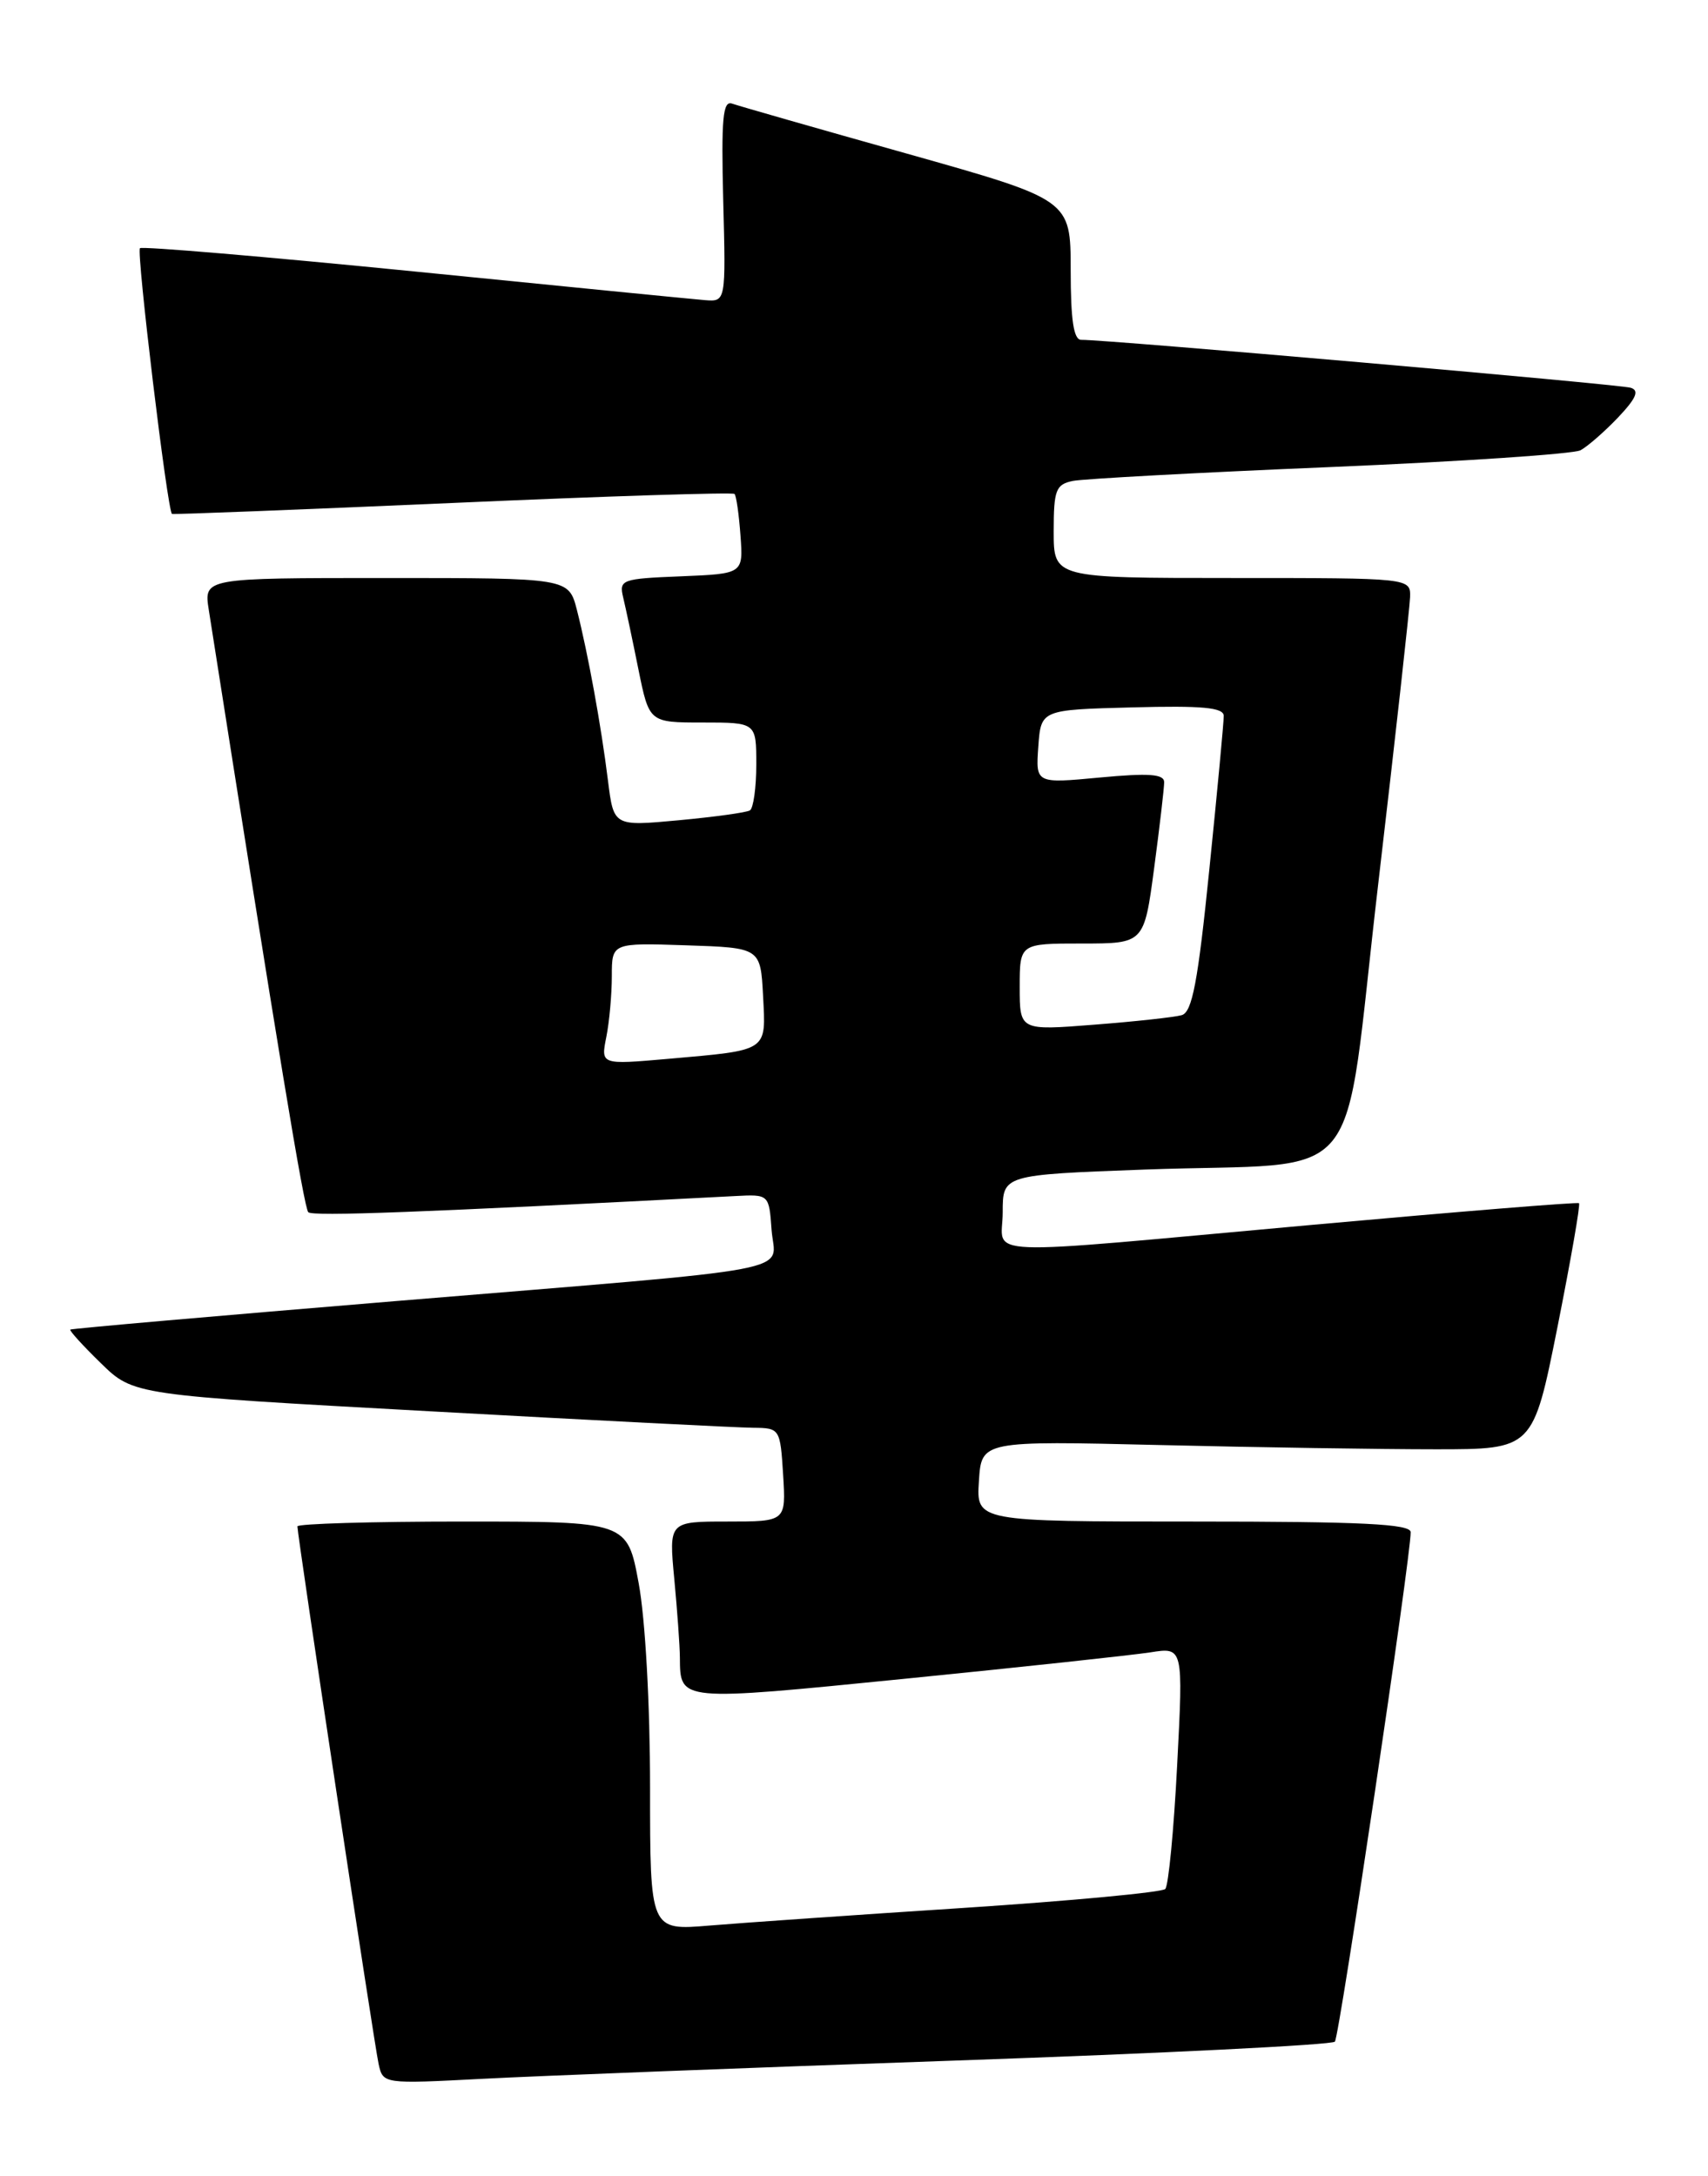 <?xml version="1.0" encoding="UTF-8" standalone="no"?>
<!DOCTYPE svg PUBLIC "-//W3C//DTD SVG 1.1//EN" "http://www.w3.org/Graphics/SVG/1.1/DTD/svg11.dtd" >
<svg xmlns="http://www.w3.org/2000/svg" xmlns:xlink="http://www.w3.org/1999/xlink" version="1.1" viewBox="0 0 201 256">
 <g >
 <path fill="currentColor"
d=" M 112.50 242.41 C 136.70 241.57 156.77 240.57 157.09 240.19 C 157.63 239.56 166.04 183.09 166.01 180.25 C 166.00 179.28 160.22 179.00 140.45 179.00 C 114.89 179.00 114.89 179.00 115.20 174.25 C 115.50 169.50 115.50 169.50 136.50 170.00 C 148.05 170.28 162.65 170.50 168.95 170.50 C 180.41 170.50 180.41 170.50 183.28 156.15 C 184.85 148.26 186.00 141.69 185.82 141.55 C 185.64 141.40 171.55 142.55 154.50 144.09 C 113.92 147.76 118.00 147.93 118.00 142.61 C 118.00 138.21 118.00 138.21 134.75 137.59 C 161.27 136.62 157.88 140.76 162.19 104.00 C 164.22 86.67 165.90 71.49 165.94 70.25 C 166.00 68.00 166.00 68.00 145.00 68.00 C 124.00 68.00 124.00 68.00 124.00 62.52 C 124.00 57.64 124.25 56.99 126.25 56.58 C 127.49 56.33 141.10 55.59 156.50 54.95 C 171.90 54.30 185.18 53.41 186.00 52.97 C 186.82 52.53 188.81 50.80 190.41 49.12 C 192.55 46.86 192.95 45.94 191.91 45.62 C 190.63 45.21 130.19 39.95 127.25 39.98 C 126.35 40.00 126.00 37.69 126.00 31.75 C 125.99 23.50 125.99 23.50 106.75 18.08 C 96.16 15.11 86.89 12.45 86.15 12.19 C 85.06 11.80 84.87 13.97 85.11 23.61 C 85.42 35.50 85.42 35.50 82.96 35.31 C 81.61 35.20 66.19 33.68 48.71 31.93 C 31.22 30.19 16.71 28.96 16.47 29.20 C 16.03 29.63 19.71 60.16 20.24 60.46 C 20.38 60.54 35.25 59.96 53.28 59.17 C 71.31 58.37 86.23 57.90 86.44 58.11 C 86.65 58.33 86.96 60.52 87.14 63.00 C 87.47 67.50 87.47 67.50 80.14 67.80 C 73.15 68.08 72.83 68.19 73.34 70.30 C 73.63 71.51 74.44 75.31 75.13 78.75 C 76.40 85.00 76.40 85.00 82.70 85.00 C 89.00 85.00 89.00 85.00 89.00 89.94 C 89.00 92.66 88.66 95.09 88.25 95.34 C 87.84 95.59 84.06 96.11 79.86 96.50 C 72.22 97.21 72.22 97.21 71.55 91.86 C 70.75 85.39 69.19 76.85 67.89 71.75 C 66.92 68.00 66.92 68.00 45.45 68.00 C 23.98 68.00 23.98 68.00 24.57 71.75 C 32.76 123.88 35.78 142.11 36.28 142.61 C 36.78 143.12 49.49 142.64 86.50 140.71 C 90.50 140.50 90.50 140.50 90.80 144.69 C 91.18 149.85 95.59 149.02 46.50 153.07 C 25.60 154.80 8.40 156.30 8.27 156.42 C 8.14 156.53 9.76 158.32 11.87 160.37 C 15.71 164.12 15.71 164.12 50.60 166.03 C 69.80 167.09 86.92 167.96 88.66 167.97 C 91.77 168.00 91.82 168.07 92.16 173.50 C 92.50 179.00 92.50 179.00 85.61 179.00 C 78.71 179.00 78.71 179.00 79.35 185.75 C 79.70 189.46 80.00 193.62 80.01 195.00 C 80.05 200.19 79.81 200.16 106.55 197.49 C 120.27 196.12 133.24 194.72 135.38 194.39 C 139.25 193.78 139.25 193.78 138.53 207.64 C 138.14 215.26 137.51 221.83 137.13 222.23 C 136.76 222.62 126.11 223.62 113.47 224.45 C 100.84 225.27 87.35 226.21 83.50 226.53 C 76.50 227.12 76.50 227.12 76.50 210.31 C 76.50 200.52 75.94 190.47 75.16 186.25 C 73.82 179.00 73.82 179.00 54.41 179.00 C 43.73 179.00 35.00 179.26 35.00 179.57 C 35.00 180.67 44.04 240.53 44.56 242.84 C 45.08 245.16 45.11 245.17 56.79 244.56 C 63.23 244.22 88.30 243.25 112.50 242.41 Z  M 71.35 122.01 C 71.71 120.22 72.00 116.99 72.00 114.84 C 72.00 110.92 72.00 110.92 80.75 111.21 C 89.50 111.50 89.50 111.50 89.80 117.17 C 90.14 123.76 90.51 123.52 78.60 124.57 C 70.70 125.26 70.70 125.26 71.35 122.01 Z  M 120.00 116.12 C 120.00 111.00 120.00 111.00 127.32 111.00 C 134.64 111.00 134.64 111.00 135.82 102.14 C 136.47 97.26 137.00 92.71 137.00 92.02 C 137.00 91.06 135.21 90.93 129.44 91.47 C 121.88 92.18 121.88 92.18 122.19 87.84 C 122.50 83.50 122.50 83.50 133.25 83.22 C 141.48 83.00 144.00 83.23 144.01 84.22 C 144.02 84.92 143.26 93.03 142.32 102.24 C 140.97 115.56 140.30 119.08 139.06 119.43 C 138.20 119.67 133.56 120.18 128.75 120.55 C 120.00 121.24 120.00 121.24 120.00 116.12 Z "/>
</g>
</svg>